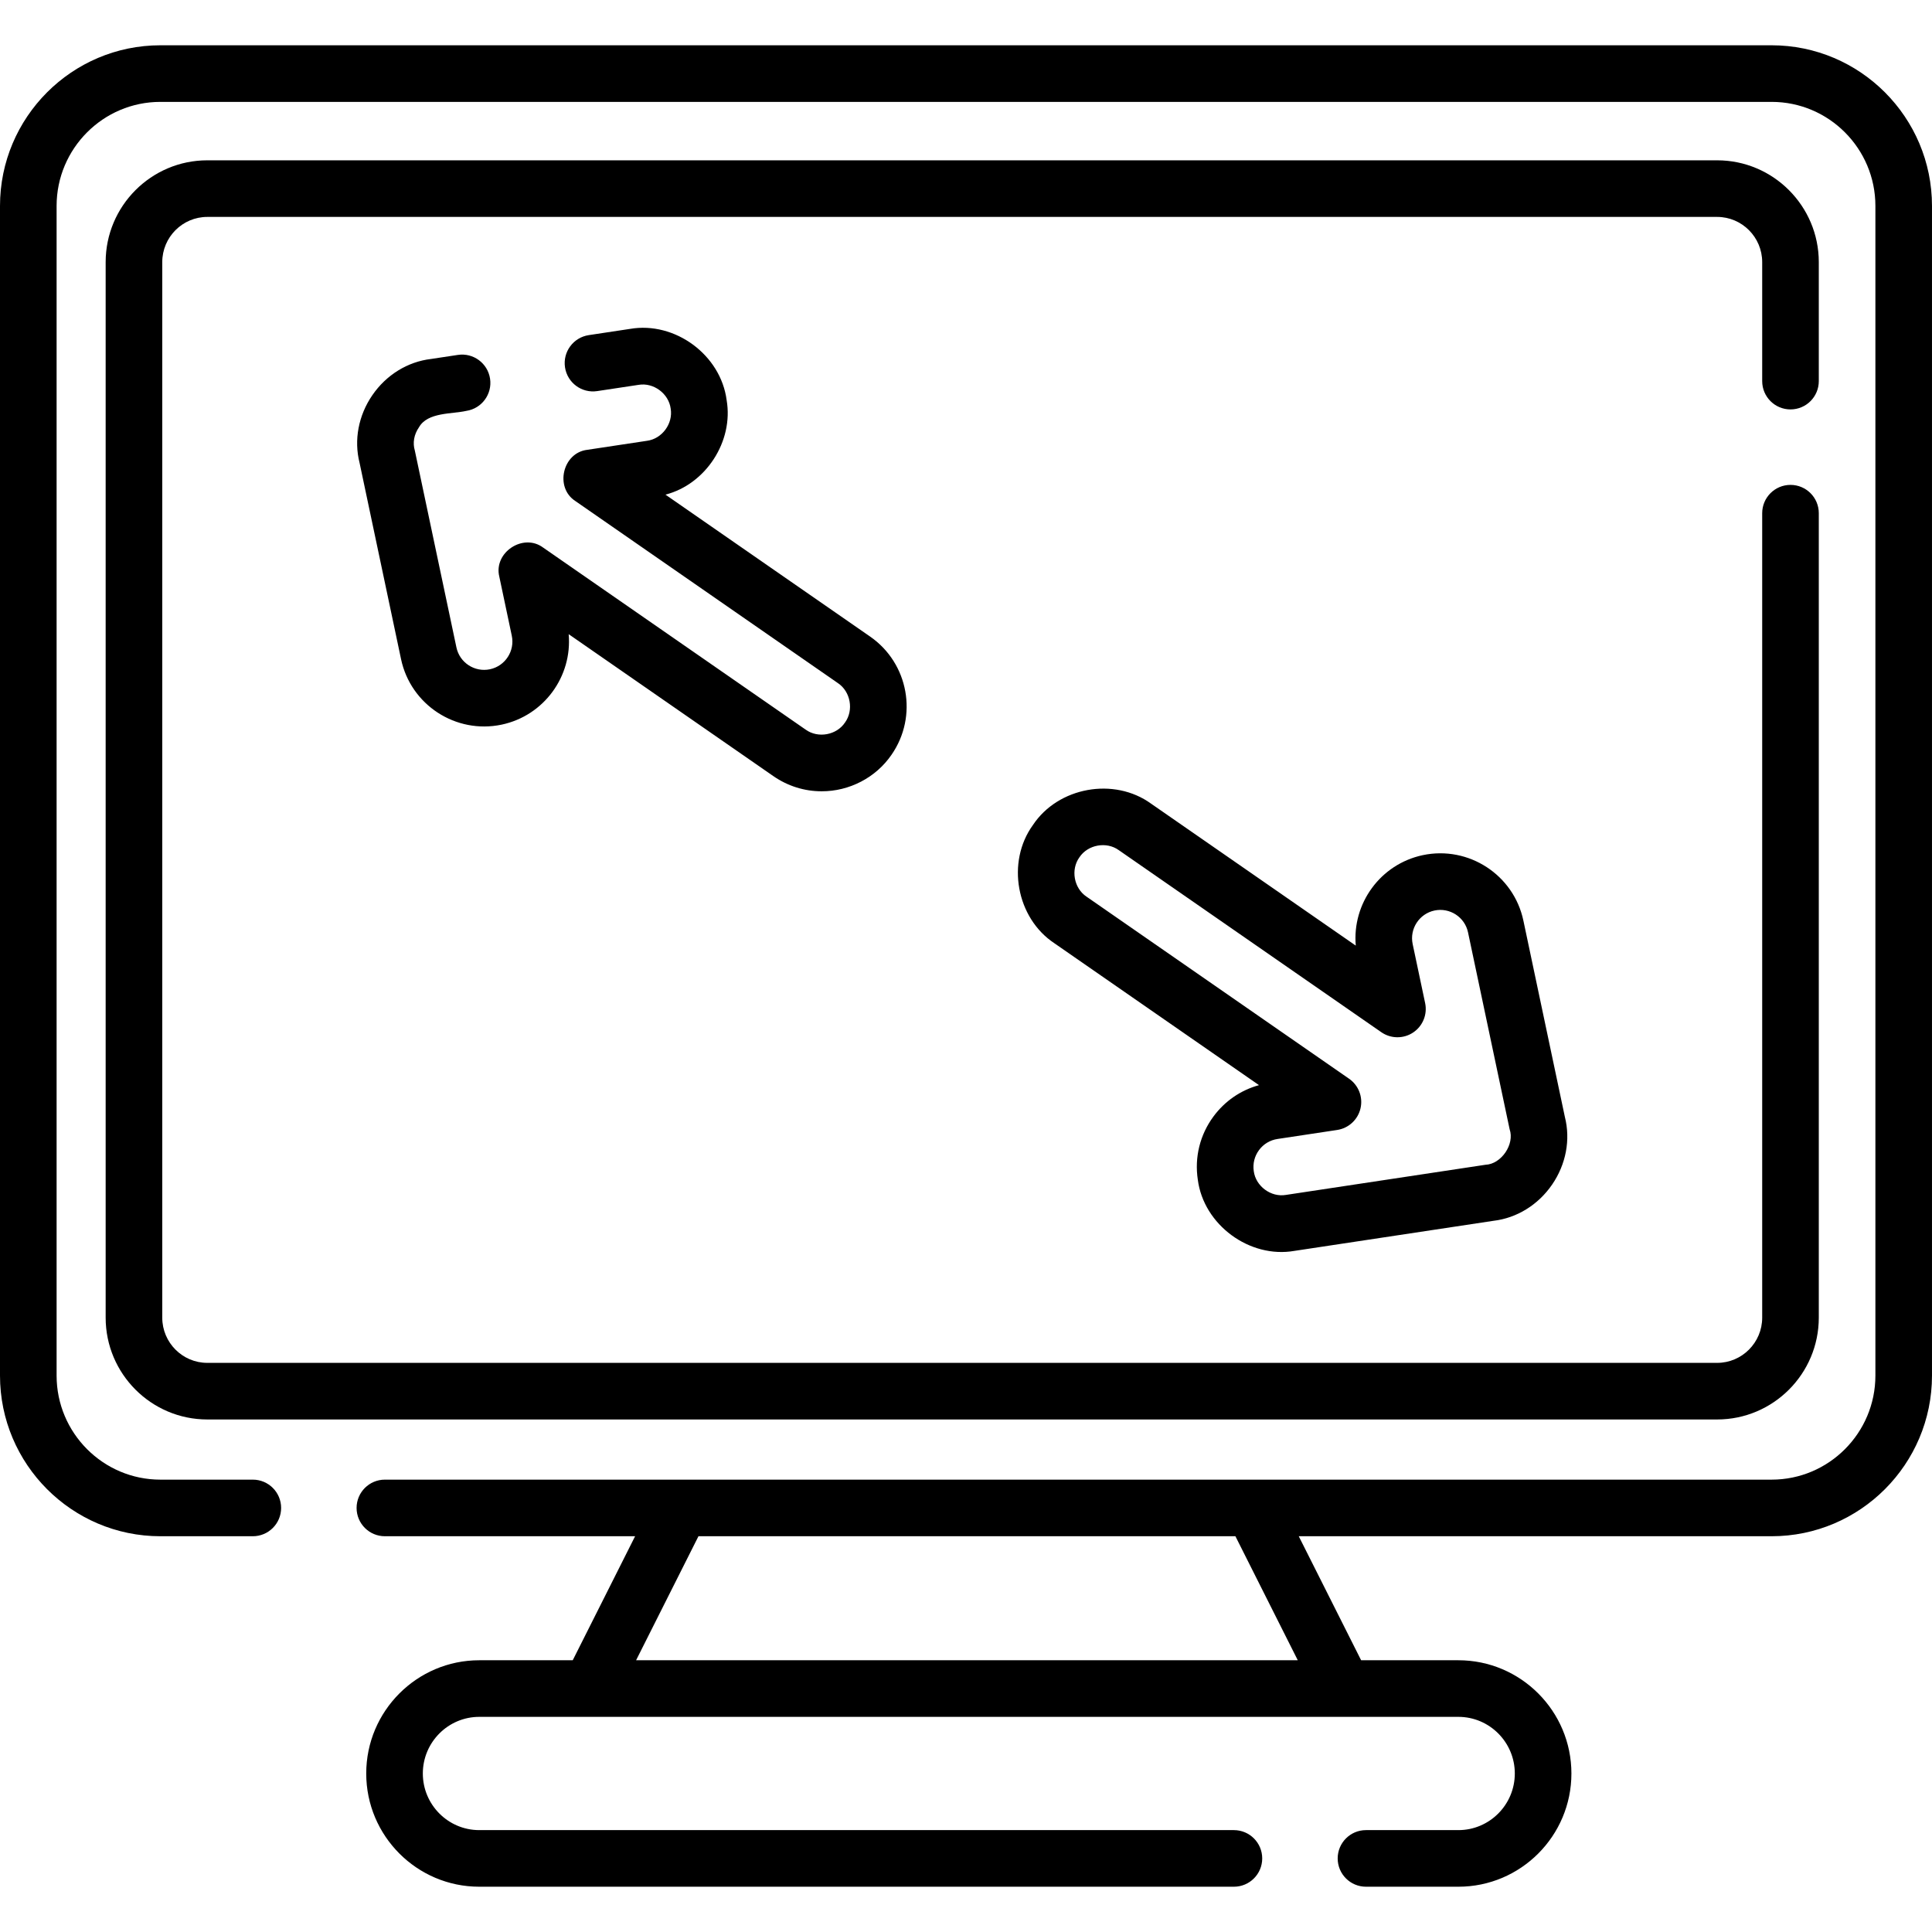 <svg id="Capa_1" enable-background="new 0 0 512 512" height="512" viewBox="0 0 512 512" width="512" xmlns="http://www.w3.org/2000/svg"><g><path d="m469.5 12h-427c-23.435 0-42.5 19.1-42.5 42.576v309.969c0 23.476 19.065 42.575 42.5 42.575h24.5c4.142 0 7.5-3.357 7.5-7.5s-3.358-7.5-7.5-7.5h-24.5c-15.164 0-27.5-12.37-27.5-27.575v-309.969c0-15.205 12.336-27.576 27.5-27.576h427c15.164 0 27.5 12.371 27.5 27.576v309.969c0 15.205-12.336 27.575-27.5 27.575h-367.5c-4.142 0-7.5 3.357-7.5 7.5s3.358 7.5 7.5 7.5h66.309l-16.528 32.865h-24.771c-16.517 0-29.955 13.462-29.955 30.008s13.438 30.007 29.955 30.007h199.99c4.142 0 7.5-3.357 7.5-7.5s-3.358-7.5-7.5-7.5h-199.99c-8.246 0-14.955-6.732-14.955-15.007s6.709-15.008 14.955-15.008h29.355c.011 0 .023.002.034.002.01 0 .019-.002.028-.002h199.641c.01 0 .019.002.028.002.011 0 .023-.002.034-.002h30.357c8.246 0 14.955 6.732 14.955 15.008 0 8.274-6.709 15.007-14.955 15.007h-24.487c-4.142 0-7.5 3.357-7.5 7.5s3.358 7.5 7.5 7.5h24.487c16.517 0 29.955-13.461 29.955-30.007s-13.438-30.008-29.955-30.008h-25.774l-16.528-32.865h125.315c23.435 0 42.5-19.1 42.5-42.575v-309.969c0-23.476-19.065-42.576-42.5-42.576zm-125.576 427.985h-175.353l16.528-32.865h142.298z"/><path d="m474.5 108.5c4.142 0 7.5-3.357 7.5-7.5v-31.532c0-14.878-12.085-26.982-26.94-26.982h-400.12c-14.855-.001-26.94 12.104-26.94 26.982v279.724c0 14.878 12.085 26.982 26.94 26.982h400.12c14.854 0 26.94-12.104 26.94-26.982v-213.192c0-4.143-3.358-7.5-7.5-7.5s-7.5 3.357-7.5 7.5v213.191c0 6.607-5.356 11.982-11.94 11.982h-400.12c-6.583 0-11.94-5.375-11.94-11.982v-279.723c0-6.607 5.356-11.982 11.94-11.982h400.12c6.583 0 11.94 5.375 11.94 11.982v31.532c0 4.143 3.358 7.5 7.5 7.5z"/><path d="m217.73 209.699c7.336.024 14.385-3.619 18.536-9.685 7.07-10.194 4.528-24.24-5.667-31.312l-54.246-37.618c10.693-2.748 18.083-14.111 16.217-25.038-1.559-11.997-13.685-20.936-25.603-18.886l-10.938 1.652c-4.096.619-6.915 4.44-6.296 8.536.619 4.097 4.441 6.919 8.536 6.296l10.939-1.652c3.969-.686 8.011 2.298 8.53 6.292.682 3.975-2.287 8.017-6.293 8.534l-15.808 2.387c-6.546.766-8.691 10.008-3.154 13.579l69.568 48.244c3.357 2.227 4.253 7.175 1.889 10.438-2.228 3.362-7.173 4.253-10.436 1.889l-69.569-48.244c-5.286-3.933-13.189 1.316-11.612 7.714l3.306 15.644c.856 4.046-1.743 8.035-5.783 8.891-4.051.855-8.036-1.743-8.888-5.791l-11.024-52.172c-.601-2.015-.242-4.219 1.108-6.179 2.299-4.026 8.754-3.461 12.535-4.33 4.096-.619 6.914-4.441 6.294-8.537-.619-4.096-4.443-6.917-8.537-6.295l-7.096 1.073c-6.2.726-11.863 4.215-15.559 9.595-3.691 5.372-4.92 11.897-3.387 17.938l10.988 52c2.552 12.135 14.507 19.933 26.661 17.374 11.241-2.379 18.75-12.811 17.765-23.975l54.248 37.62c3.811 2.642 8.237 4.018 12.776 4.018z"/><path d="m321.562 295.905c-3.56 4.834-5.028 10.766-4.133 16.704 1.536 11.992 13.738 20.956 25.604 18.889l52.728-7.967c6.2-.726 11.864-4.216 15.561-9.597 3.69-5.371 4.919-11.896 3.386-17.937l-10.988-52.001c-2.551-12.134-14.505-19.936-26.661-17.374-11.241 2.379-18.75 12.811-17.765 23.975l-54.248-37.62c-9.798-7.098-24.624-4.414-31.311 5.667-7.095 9.791-4.41 24.628 5.667 31.312l54.245 37.618c-4.839 1.332-9.063 4.228-12.085 8.331zm12.078 8.895c1.186-1.61 2.93-2.662 4.915-2.96l15.808-2.387c3.039-.459 5.49-2.726 6.186-5.719.695-2.994-.506-6.109-3.032-7.86l-69.568-48.244c-3.357-2.227-4.253-7.175-1.889-10.438 2.229-3.361 7.171-4.254 10.436-1.889l69.569 48.244c2.526 1.752 5.865 1.785 8.424.084 2.56-1.7 3.823-4.791 3.188-7.798l-3.306-15.644c-.856-4.046 1.743-8.035 5.783-8.891 4.054-.85 8.037 1.744 8.888 5.791l11.024 52.173c1.389 3.962-2.208 9.262-6.408 9.415l-52.866 7.987c-3.973.686-8.01-2.298-8.531-6.295-.298-1.979.192-3.957 1.379-5.569z"/></g></svg>